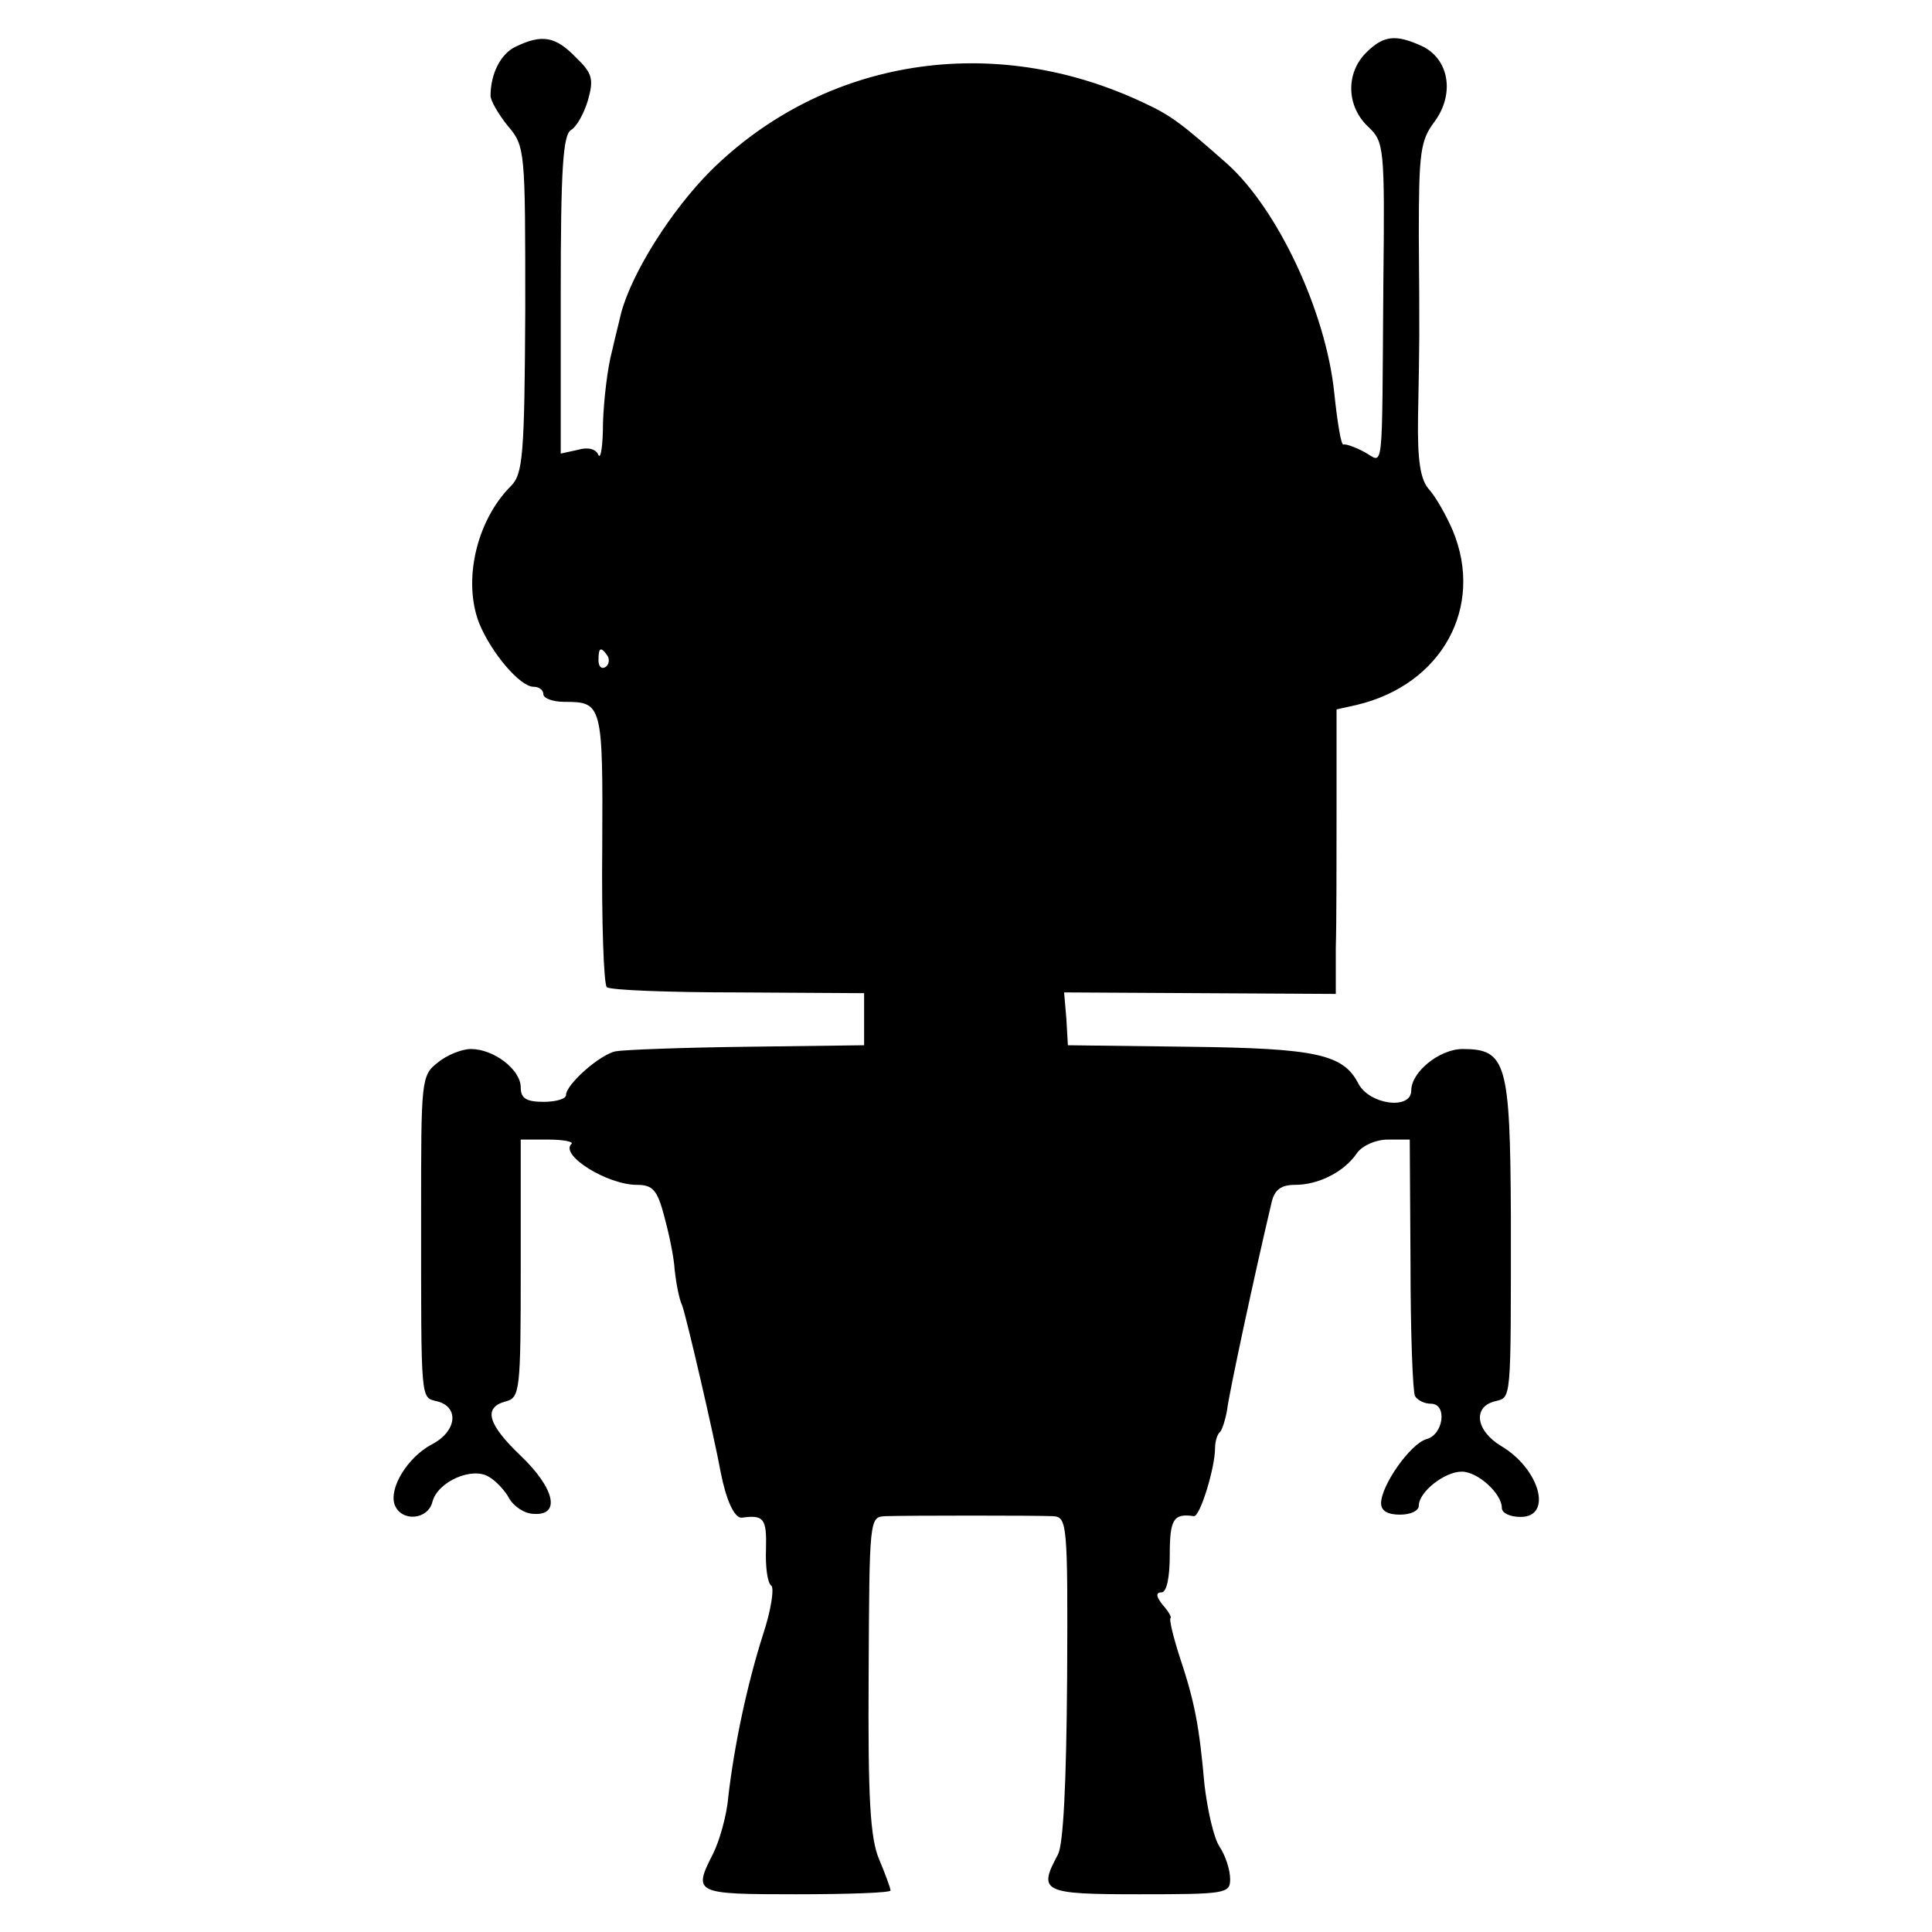 <?xml version="1.0" standalone="no"?>
<!DOCTYPE svg PUBLIC "-//W3C//DTD SVG 20010904//EN"
 "http://www.w3.org/TR/2001/REC-SVG-20010904/DTD/svg10.dtd">
<svg version="1.0" xmlns="http://www.w3.org/2000/svg"
 width="256pt" height="256pt" viewBox="0 0 256 256"
 preserveAspectRatio="xMidYMid meet">
<g transform="translate(0,256) scale(0.1,-0.1)"
fill="#000000" stroke="none">
<path d="M683 2498 c-19 -9 -33 -35 -33 -65 0 -6 10 -24 23 -40 23 -27 23 -32
23 -244 -1 -192 -3 -217 -19 -233 -46 -46 -64 -126 -42 -182 16 -39 54 -84 72
-84 7 0 13 -4 13 -10 0 -5 12 -10 28 -10 50 0 51 -3 50 -193 -1 -97 2 -181 6
-185 4 -4 83 -7 174 -7 l167 -1 0 -34 0 -35 -155 -2 c-85 -1 -163 -4 -174 -6
-21 -4 -66 -44 -66 -58 0 -5 -13 -9 -30 -9 -23 0 -30 5 -30 19 0 24 -36 51
-66 51 -12 0 -32 -8 -44 -18 -22 -17 -22 -24 -22 -198 0 -258 -1 -245 22 -251
29 -8 25 -40 -8 -57 -32 -17 -57 -58 -49 -80 9 -23 44 -20 50 4 7 27 53 47 75
33 9 -5 22 -19 27 -29 6 -10 20 -20 33 -20 35 -2 27 34 -18 77 -44 42 -50 64
-20 72 19 5 20 14 20 176 l0 171 37 0 c20 0 34 -3 30 -6 -15 -15 48 -54 87
-54 21 0 27 -7 36 -41 6 -22 13 -54 14 -72 2 -18 6 -39 10 -47 6 -17 42 -172
51 -221 7 -36 18 -61 28 -60 29 4 33 -1 32 -41 -1 -24 2 -46 7 -49 4 -3 0 -32
-11 -65 -21 -66 -38 -146 -46 -215 -2 -25 -12 -59 -20 -75 -27 -53 -25 -54
110 -54 69 0 125 2 125 5 0 3 -7 22 -15 41 -12 28 -15 81 -14 245 1 207 1 209
22 210 33 1 199 1 222 0 19 -1 20 -8 19 -214 -1 -140 -5 -220 -12 -234 -27
-50 -21 -53 108 -53 114 0 120 1 120 20 0 12 -6 31 -14 43 -8 12 -16 49 -20
82 -7 79 -13 110 -33 170 -9 28 -14 50 -12 51 2 0 -2 8 -10 17 -9 11 -10 17
-2 17 7 0 11 20 11 50 0 47 5 55 32 51 8 -1 28 64 28 90 0 9 3 19 7 22 3 4 7
17 9 29 2 19 36 178 59 275 4 17 13 23 31 23 31 0 65 17 82 42 7 10 25 18 41
18 l29 0 1 -165 c0 -91 3 -170 6 -175 4 -6 13 -10 21 -10 22 0 17 -41 -6 -47
-21 -6 -60 -61 -60 -85 0 -10 9 -15 25 -15 14 0 25 5 25 12 0 18 34 45 57 45
21 0 53 -29 53 -48 0 -7 11 -12 25 -12 43 0 25 64 -26 94 -33 20 -38 51 -9 59
23 6 22 -6 22 246 -1 203 -6 221 -64 221 -30 0 -68 -30 -68 -55 0 -26 -55 -19
-70 9 -20 39 -55 47 -225 49 l-160 2 -2 35 -3 35 180 -1 180 -1 0 61 c1 34 1
118 1 188 l0 128 27 6 c113 27 169 130 127 231 -9 21 -23 45 -31 54 -12 13
-16 38 -15 98 2 107 2 98 1 239 0 110 2 126 21 151 27 37 19 83 -17 100 -35
16 -51 14 -74 -9 -27 -27 -26 -71 3 -98 21 -20 22 -26 20 -209 -2 -260 1 -236
-25 -222 -13 7 -25 11 -28 10 -3 -1 -8 30 -12 68 -11 108 -75 244 -142 304
-60 53 -74 64 -111 81 -199 94 -422 59 -573 -90 -53 -53 -105 -136 -119 -189
-1 -5 -7 -28 -12 -50 -6 -22 -11 -65 -12 -95 0 -30 -3 -49 -6 -43 -3 8 -14 11
-27 7 l-23 -5 0 211 c0 168 3 212 14 218 7 4 17 22 22 39 8 28 6 36 -16 57
-27 28 -45 31 -80 14z m122 -807 c3 -5 2 -12 -3 -15 -5 -3 -9 1 -9 9 0 17 3
19 12 6z"/>
</g>
</svg>
